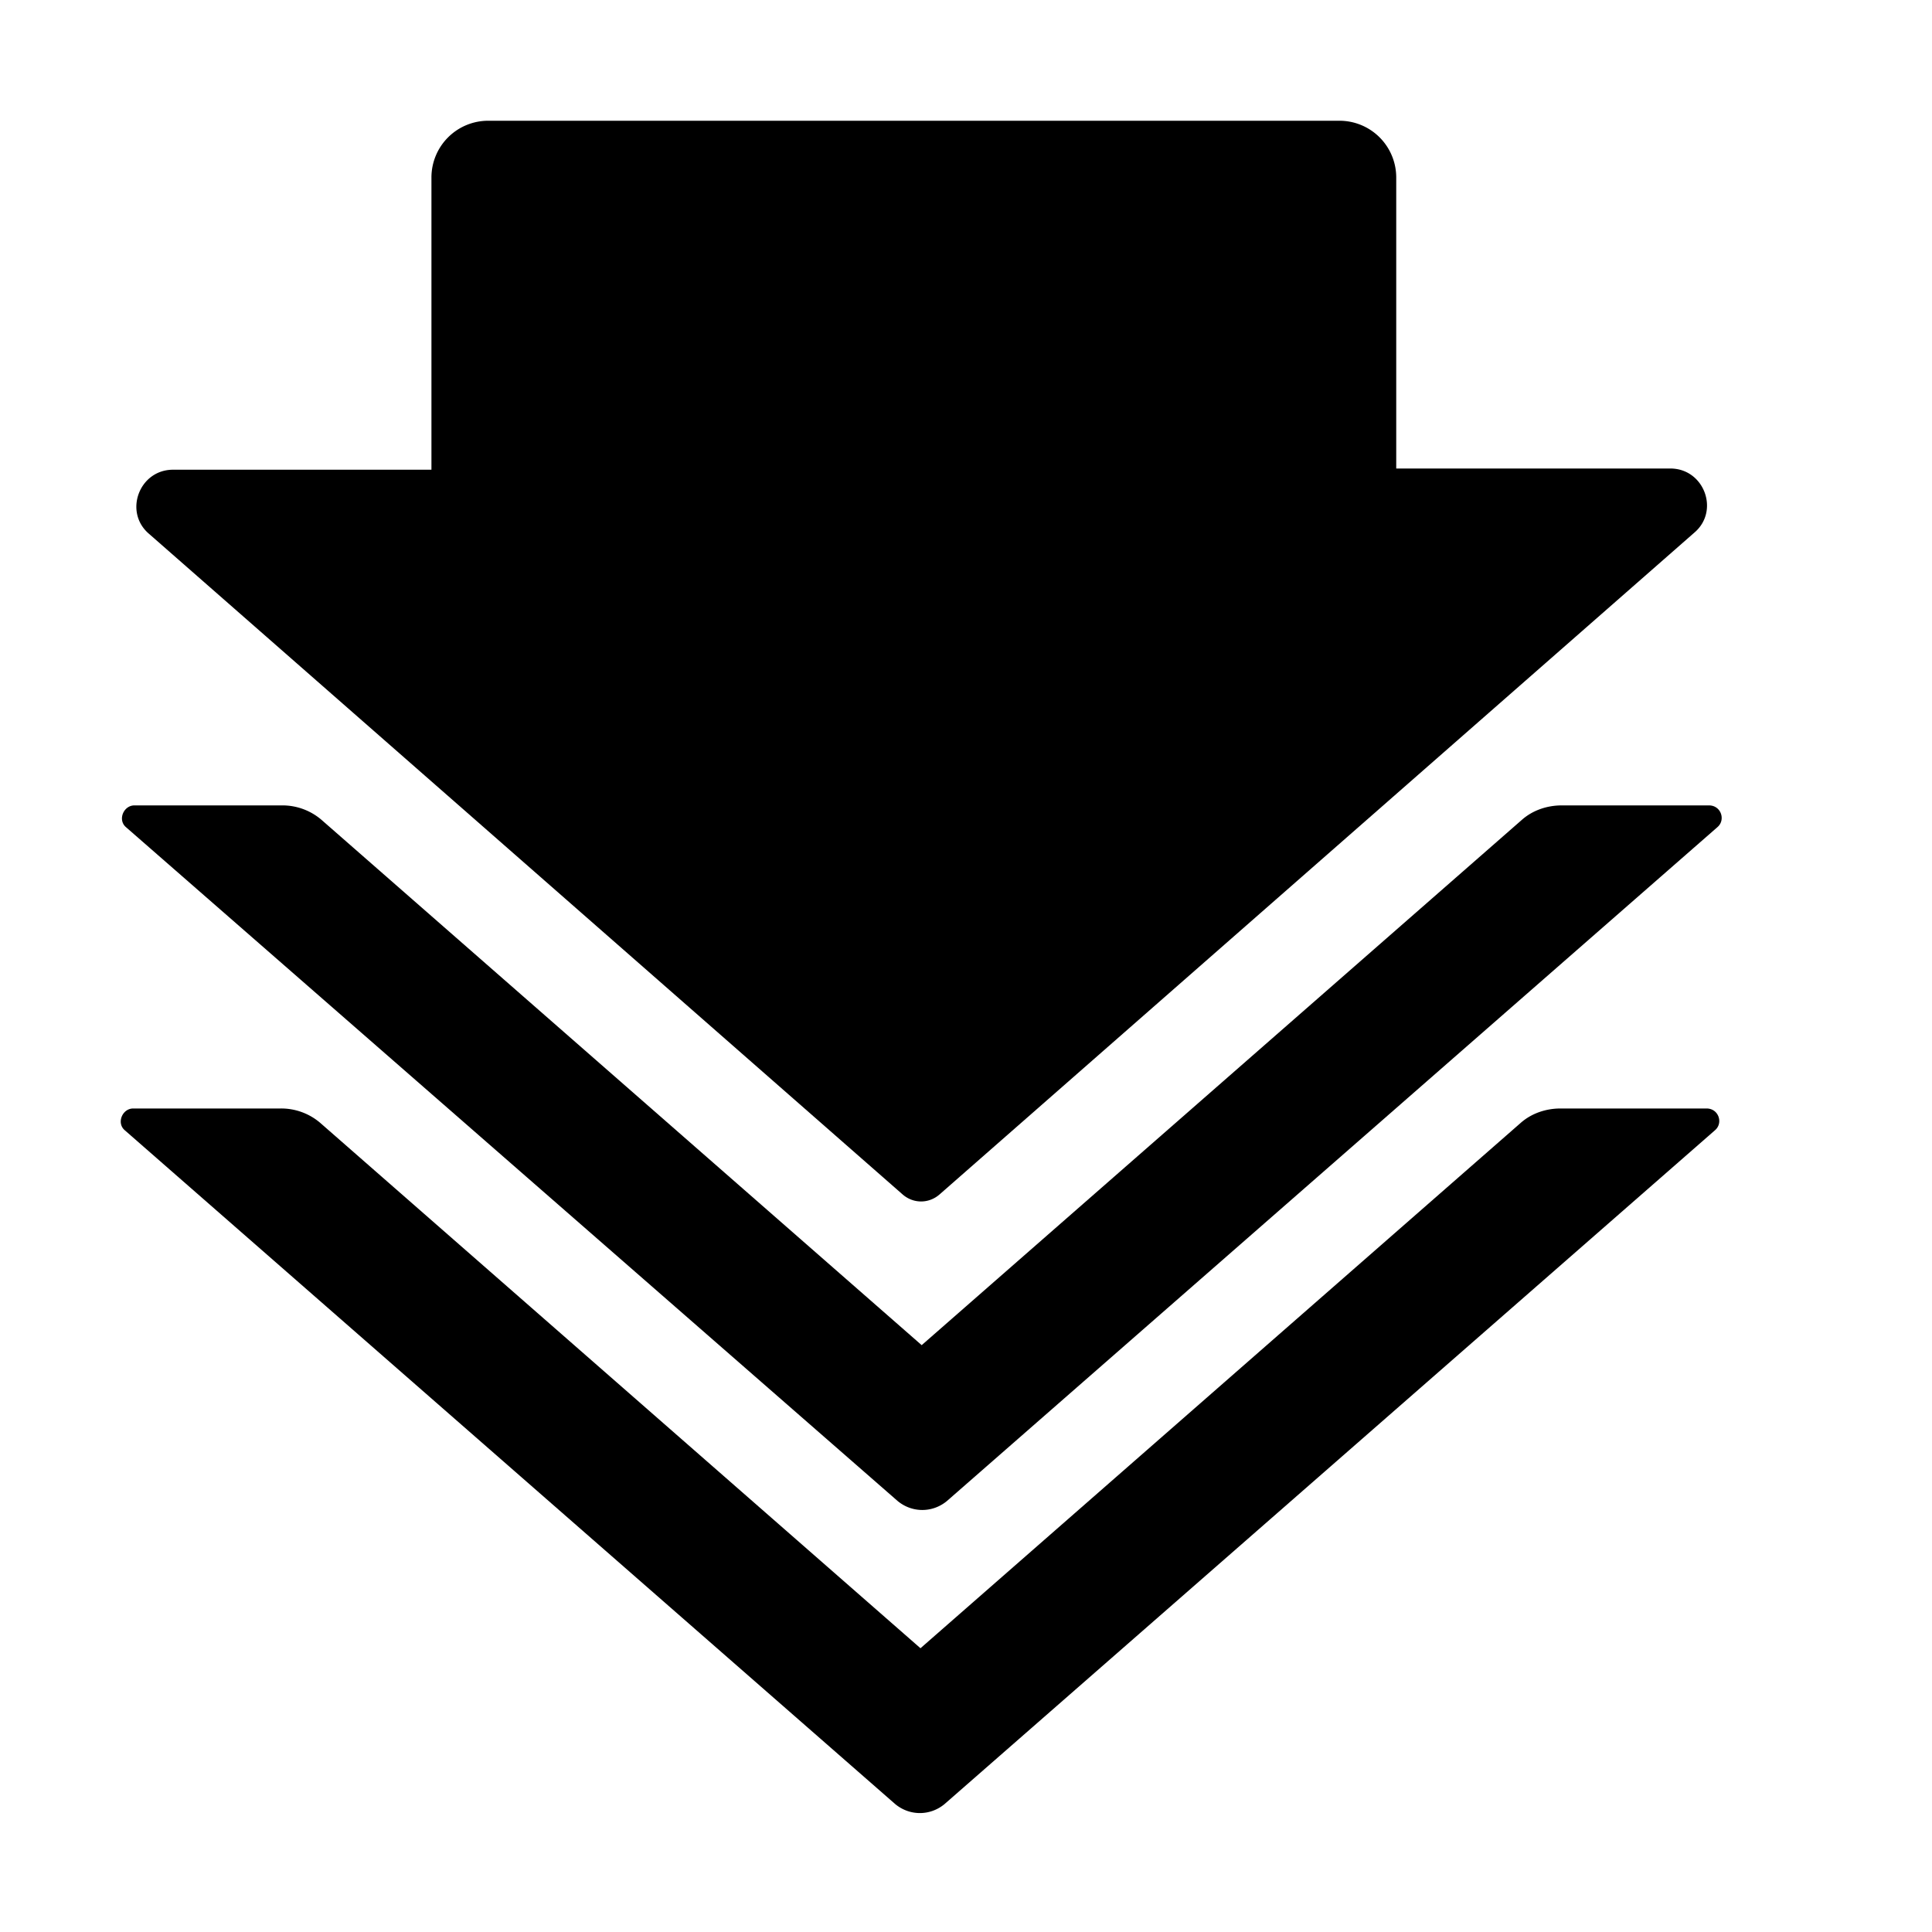 <svg xmlns="http://www.w3.org/2000/svg" width="16" height="16" fill="currentColor" class="qi-1059" viewBox="0 0 16 16">
  <path d="M12.923 9.18c-.12 0-.24.04-.33.12l-4.97 4.35-4.97-4.35a.497.497 0 0 0-.33-.12h-1.22c-.09 0-.14.12-.07.18l6.38 5.58c.12.1.29.1.41 0l6.38-5.58c.07-.06.03-.18-.07-.18h-1.21z"/>
  <path d="M7.433 12.43c.12.1.29.1.41 0l6.38-5.58c.07-.06.03-.18-.07-.18h-1.22c-.12 0-.24.04-.33.12l-4.97 4.35-4.97-4.35a.497.497 0 0 0-.33-.12h-1.22c-.09 0-.14.12-.07.18l6.39 5.58z"/>
  <path d="M7.473 9.89c.09.08.22.08.31 0l6.25-5.48c.21-.18.08-.53-.2-.53h-2.27V1.47a.47.47 0 0 0-.47-.47h-7.05a.47.47 0 0 0-.47.47v2.42h-2.14c-.28 0-.41.35-.2.53l6.24 5.47z"/>
</svg>